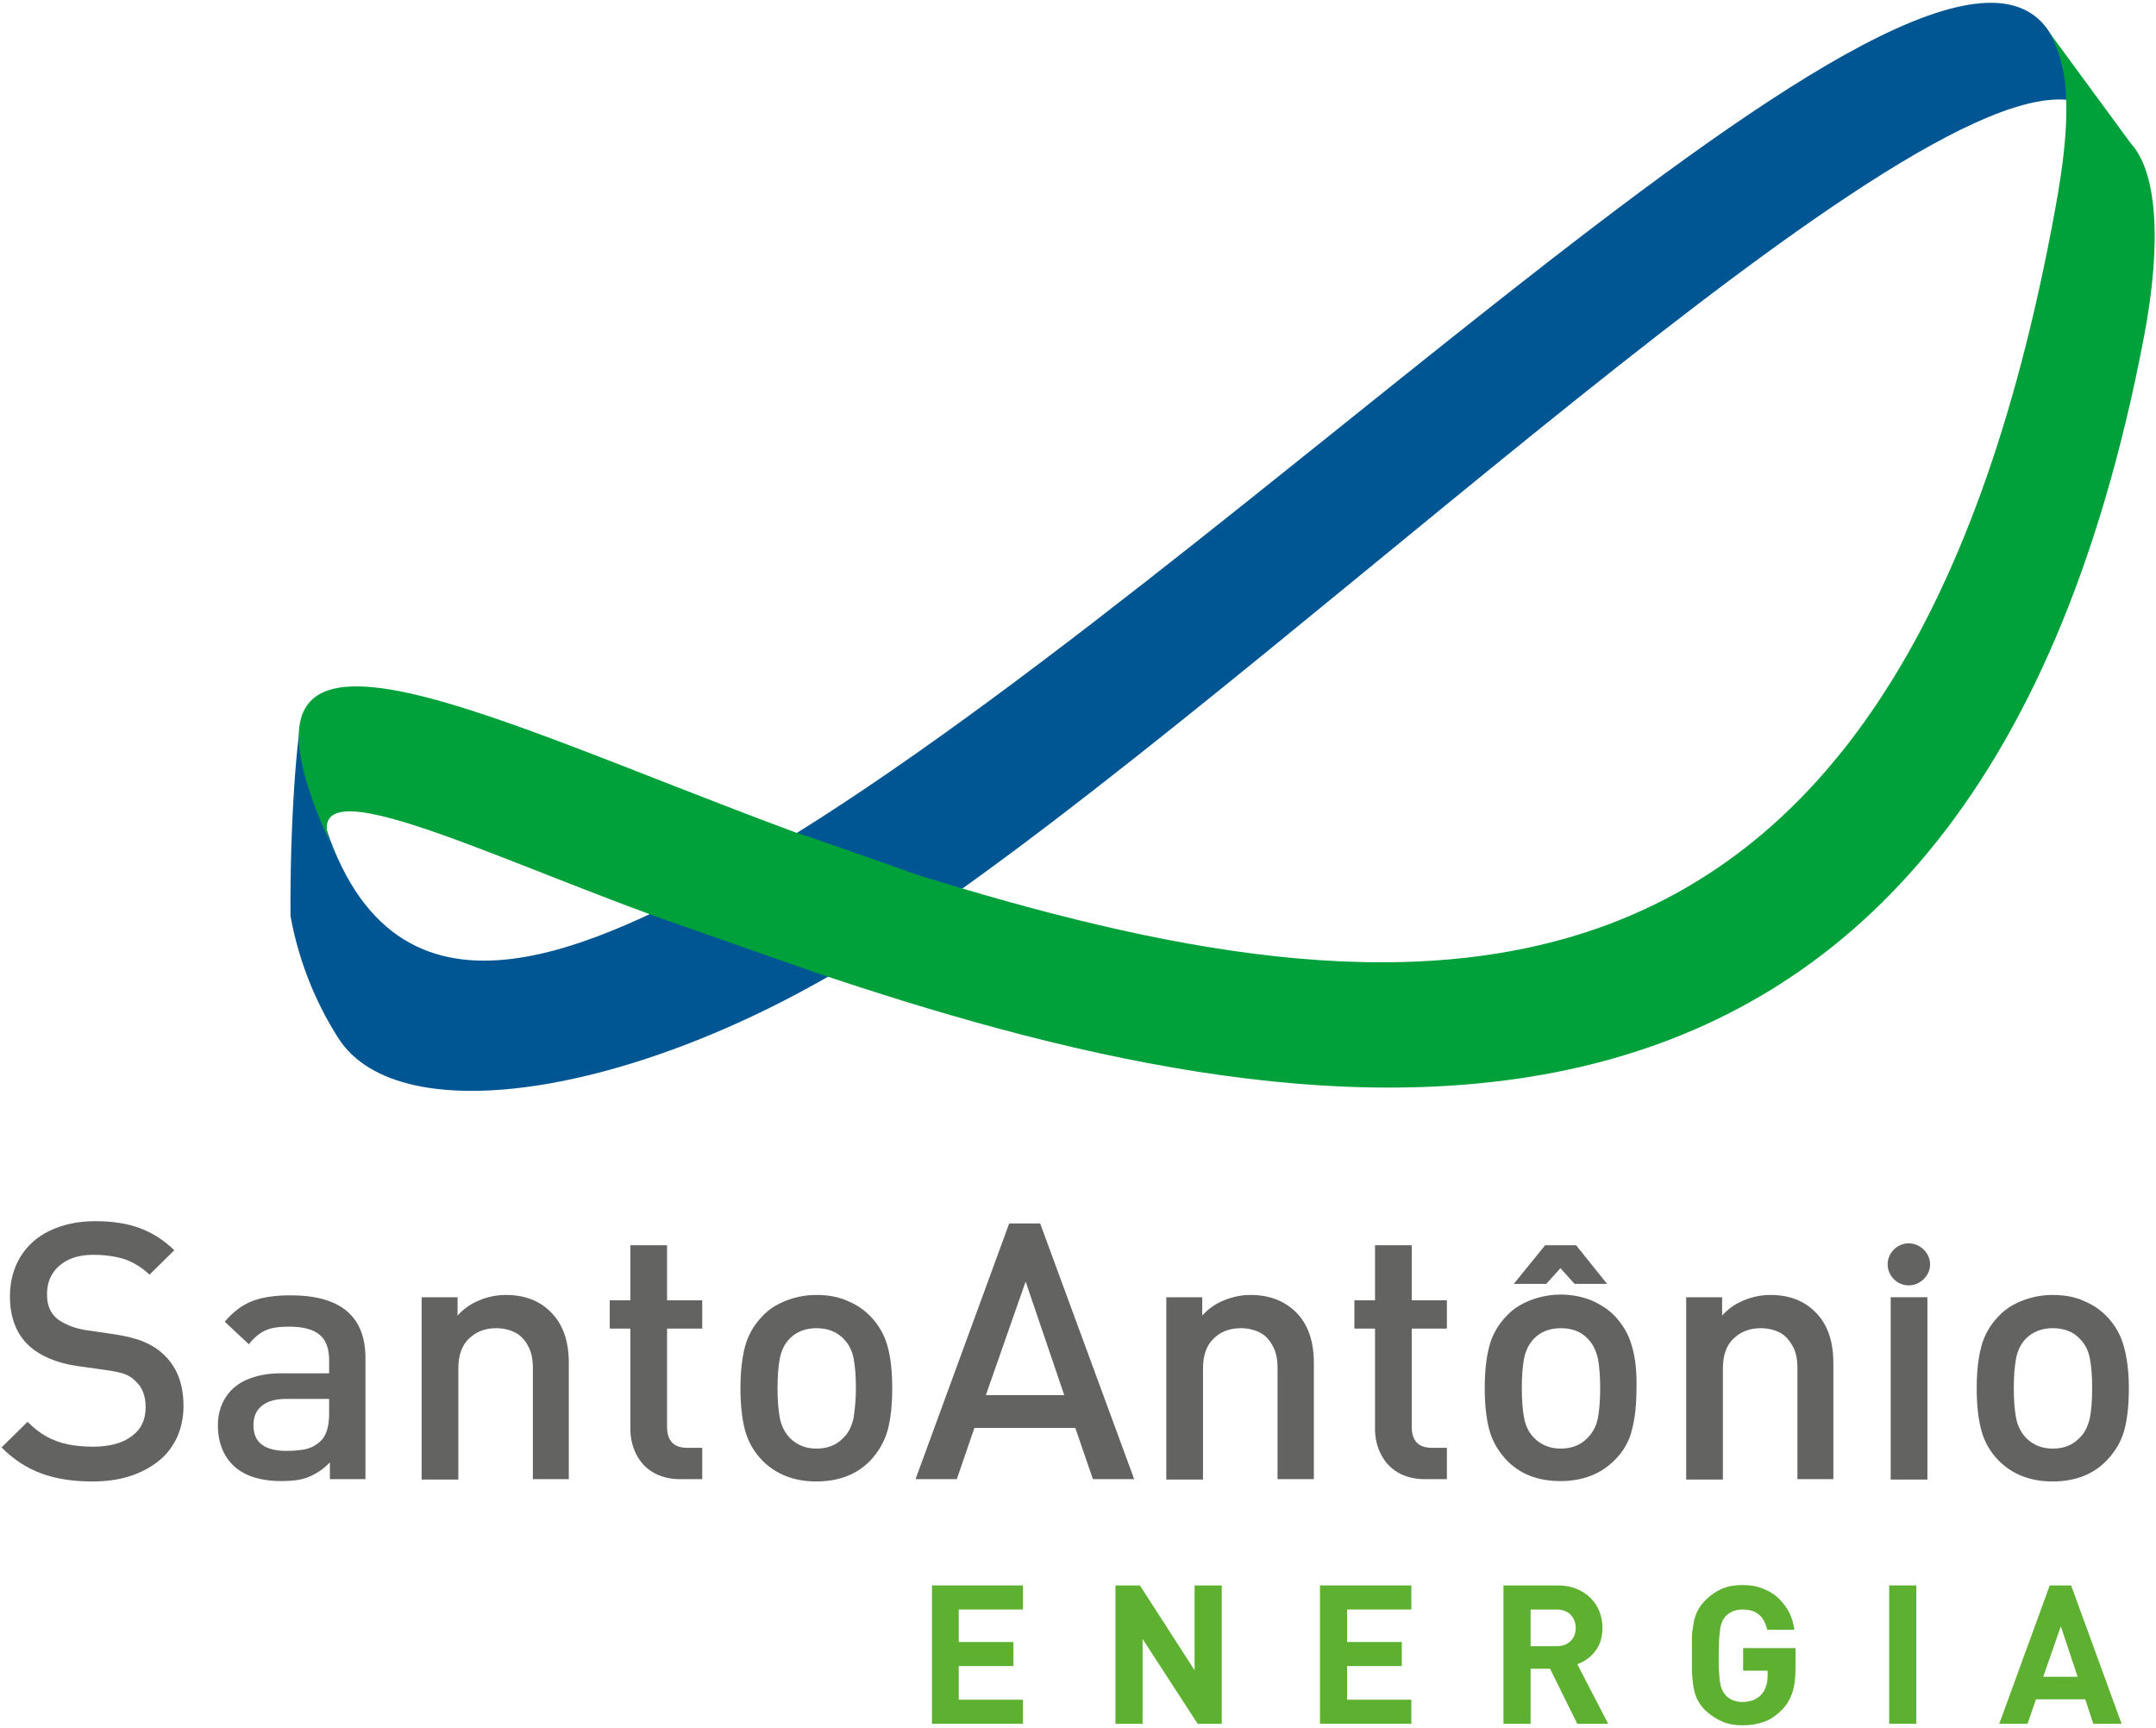 <?xml version="1.0" encoding="UTF-8"?>
<svg width="564px" height="452px" viewBox="0 0 564 452" version="1.1" xmlns="http://www.w3.org/2000/svg" xmlns:xlink="http://www.w3.org/1999/xlink">
    <!-- Generator: Sketch 59.1 (86144) - https://sketch.com -->
    <title>img-logo-antonio</title>
    <desc>Created with Sketch.</desc>
    <g id="Page-1" stroke="none" stroke-width="1" fill="none" fill-rule="evenodd">
        <g id="img-logo-antonio" fill-rule="nonzero">
            <path d="M540.5,26.1 C542.3,25.5 544.5,24.9 539.7,18.1 C525.3,-58.2 338.3,136.8 208.5,217.9 C208.6,217.9 187.2,230.2 179.3,234.6 C138.1,255.6 88.4,271.7 79.2,186.7 C77.8,190.7 75.8,214.8 76,239.7 C77.9,250.1 81.8,261.1 88.5,271.6 C104.6,296.8 167.9,286.3 226,249.9 C320.7,190.4 491.4,22 540.5,26.1" id="Path" fill="#005693"></path>
            <path d="M499.3,336.3 C496.3,336.3 493.8,333.8 493.8,330.8 C493.8,327.8 496.3,325.3 499.3,325.3 C502.3,325.3 504.9,327.8 504.9,330.8 C504.9,333.8 502.3,336.3 499.3,336.3" id="Path" fill="#636362"></path>
            <path d="M48,367.9 C48,370.9 47.4,373.6 46.3,376.1 C45.1,378.6 43.5,380.7 41.3,382.4 C39.1,384.1 36.6,385.4 33.7,386.3 C30.8,387.2 27.6,387.6 24.1,387.6 C19,387.6 14.6,386.9 10.8,385.5 C7,384.1 3.6,381.9 0.4,378.7 L7.2,372 C8.7,373.5 10.3,374.8 12.1,375.8 C13.9,376.8 15.8,377.5 17.8,377.9 C19.8,378.3 22,378.5 24.3,378.5 C28.6,378.5 32,377.6 34.4,375.8 C36.9,374 38.1,371.5 38.1,368.2 C38.1,365.2 37.2,362.9 35.4,361.3 C34.6,360.5 33.7,359.9 32.6,359.5 C31.5,359.1 30,358.8 28.1,358.5 L20.2,357.4 C14.8,356.6 10.5,354.8 7.5,352 C4.3,349 2.6,344.7 2.6,339.2 C2.6,335.3 3.5,331.9 5.3,328.9 C7.1,325.9 9.7,323.6 13,322 C16.4,320.4 20.3,319.5 24.9,319.5 C29.4,319.5 33.3,320.1 36.5,321.3 C39.8,322.5 42.8,324.4 45.6,327.1 L39.1,333.5 C37.8,332.2 36.3,331.2 34.8,330.4 C33.3,329.6 31.7,329.1 30,328.8 C28.4,328.5 26.5,328.3 24.5,328.3 C22,328.3 19.8,328.7 17.9,329.6 C16.1,330.5 14.7,331.7 13.7,333.3 C12.7,334.9 12.3,336.7 12.3,338.7 C12.3,341.4 13.1,343.4 14.8,344.9 C15.6,345.6 16.7,346.2 18.1,346.8 C19.4,347.4 20.9,347.7 22.4,348 L30,349.1 C33.1,349.6 35.6,350.2 37.5,351 C39.4,351.8 41.1,352.8 42.5,354.1 C46.2,357.4 48,361.9 48,367.9" id="Path" fill="#636362"></path>
            <path d="M86.1,369.8 L86.1,369.8 L86.1,366 L74.9,366 C72.1,366 70,366.6 68.5,367.8 C67,369 66.3,370.7 66.3,372.9 C66.3,377.4 69.2,379.6 75,379.6 C77.1,379.6 78.8,379.4 80.2,379.1 C81.6,378.7 82.9,378 84,376.9 C85.4,375.5 86.1,373.1 86.1,369.8 M95.7,387 L86.3,387 L86.3,382.6 C84.6,384.4 82.7,385.6 80.8,386.4 C78.9,387.2 76.5,387.5 73.6,387.5 C70.7,387.5 68.2,387.1 66.1,386.4 C64,385.7 62.2,384.6 60.8,383.2 C58.3,380.6 57,377.2 57,373 C57,370.3 57.6,367.9 58.9,365.8 C60.2,363.7 62,362.1 64.5,361 C67,359.9 70,359.3 73.5,359.3 L86.1,359.3 L86.1,355.9 C86.1,352.9 85.3,350.6 83.6,349.2 C81.9,347.8 79.3,347.1 75.6,347.1 C72.9,347.1 70.9,347.4 69.4,348.1 C67.9,348.8 66.5,349.9 65.1,351.7 L58.8,345.8 C61,343.2 63.4,341.4 66,340.4 C68.6,339.4 71.9,338.9 76,338.9 C89.1,338.9 95.6,344.4 95.6,355.3 L95.6,387 L95.7,387 Z" id="Shape" fill="#636362"></path>
            <path d="M149,387 L139.4,387 L139.4,358 C139.4,355.6 139,353.6 138.1,352.1 C137.3,350.5 136.1,349.3 134.7,348.6 C133.3,347.9 131.6,347.5 129.8,347.5 C126.9,347.5 124.6,348.4 122.7,350.2 C120.8,352 119.9,354.6 119.9,358.1 L119.9,387.1 L110.3,387.1 L110.3,339.4 L119.7,339.4 L119.7,344.2 C121.3,342.4 123.2,341.1 125.4,340.2 C127.6,339.3 129.9,338.8 132.3,338.8 C137.2,338.8 141.1,340.3 144,343.2 C147.2,346.3 148.8,350.8 148.8,356.6 L148.8,387 L149,387 Z" id="Path" fill="#636362"></path>
            <path d="M183.7,387 L178,387 C175.2,387 172.8,386.4 170.8,385.2 C168.8,384 167.4,382.4 166.4,380.4 C165.4,378.4 164.9,376.2 164.9,373.8 L164.9,347.6 L159.5,347.6 L159.5,340.2 L164.9,340.2 L164.9,325.8 L174.5,325.8 L174.5,340.2 L183.7,340.2 L183.7,347.6 L174.5,347.6 L174.5,373.3 C174.5,377 176.3,378.8 179.8,378.8 L183.7,378.8 L183.7,387 L183.7,387 Z" id="Path" fill="#636362"></path>
            <path d="M223.9,363.2 L223.9,363.2 C223.9,360.1 223.7,357.5 223.3,355.4 C222.9,353.3 222,351.6 220.6,350.2 C218.8,348.4 216.5,347.5 213.6,347.5 C210.7,347.5 208.4,348.4 206.6,350.2 C205.3,351.5 204.4,353.3 204,355.4 C203.6,357.5 203.4,360.1 203.4,363.2 C203.4,366.3 203.6,368.9 204,371 C204.4,373.1 205.3,374.8 206.6,376.2 C208.5,378.1 210.8,379 213.6,379 C216.5,379 218.8,378.1 220.6,376.2 C222,374.9 222.8,373.1 223.3,371 C223.6,368.9 223.9,366.3 223.9,363.2 M233.4,363.2 C233.4,367.6 233,371.3 232.2,374.2 C231.4,377.1 229.9,379.7 227.8,382 C224.2,385.8 219.4,387.6 213.5,387.6 C207.7,387.6 202.9,385.7 199.3,382 C197.2,379.8 195.7,377.2 194.9,374.2 C194.1,371.2 193.7,367.6 193.7,363.2 C193.7,358.9 194.1,355.3 194.9,352.3 C195.7,349.3 197.2,346.7 199.3,344.5 C200.3,343.4 201.5,342.4 202.9,341.6 C204.3,340.8 205.9,340.1 207.7,339.6 C209.5,339.1 211.4,338.8 213.5,338.8 C216.7,338.8 219.4,339.3 221.8,340.4 C224.2,341.4 226.2,342.8 227.8,344.5 C229.9,346.7 231.4,349.3 232.2,352.3 C233,355.2 233.4,358.8 233.4,363.2" id="Shape" fill="#636362"></path>
            <path d="M278.4,365 L278.4,365 L268.3,335.3 L257.9,365 L278.4,365 Z M296.7,387 L285.9,387 L281.3,373.6 L254.9,373.6 L250.3,387 L239.5,387 L264,320.1 L272.1,320.1 L296.7,387 Z" id="Shape" fill="#636362"></path>
            <path d="M343.8,387 L334.2,387 L334.2,358 C334.2,355.6 333.8,353.6 332.9,352.1 C332.1,350.5 330.9,349.3 329.5,348.6 C328.1,347.9 326.4,347.5 324.6,347.5 C321.7,347.5 319.3,348.4 317.5,350.2 C315.6,352 314.7,354.6 314.7,358.1 L314.7,387.1 L305.1,387.1 L305.1,339.4 L314.5,339.4 L314.5,344.2 C316.1,342.4 318,341.1 320.2,340.2 C322.4,339.3 324.7,338.8 327.1,338.8 C332,338.8 335.9,340.3 338.9,343.2 C342.1,346.3 343.7,350.8 343.7,356.6 L343.7,387 L343.8,387 Z" id="Path" fill="#636362"></path>
            <path d="M378.5,387 L372.8,387 C370,387 367.6,386.4 365.6,385.2 C363.6,384 362.2,382.4 361.2,380.4 C360.2,378.4 359.7,376.2 359.7,373.8 L359.7,347.6 L354.3,347.6 L354.3,340.2 L359.7,340.2 L359.7,325.8 L369.3,325.8 L369.3,340.2 L378.5,340.2 L378.5,347.6 L369.3,347.6 L369.3,373.3 C369.3,377 371.1,378.8 374.6,378.8 L378.5,378.8 L378.5,387 L378.5,387 Z" id="Path" fill="#636362"></path>
            <path d="M418,371 L418,371 C417.6,373.1 416.7,374.8 415.3,376.2 C413.5,378.1 411.1,379 408.3,379 C405.5,379 403.2,378.1 401.3,376.2 C400,374.9 399.1,373.1 398.7,371 C398.3,368.9 398.1,366.3 398.1,363.2 C398.1,360.1 398.3,357.5 398.7,355.4 C399.1,353.3 400,351.6 401.3,350.2 C403.1,348.4 405.4,347.5 408.3,347.5 C411.2,347.5 413.6,348.4 415.3,350.2 C416.6,351.5 417.5,353.3 418,355.4 C418.4,357.5 418.6,360.1 418.6,363.2 C418.6,366.3 418.4,368.9 418,371 M426.9,352.2 C426.1,349.2 424.6,346.7 422.5,344.4 C420.9,342.7 418.9,341.4 416.5,340.3 C414.1,339.3 411.3,338.7 408.2,338.7 C406.2,338.7 404.3,339 402.4,339.5 C400.6,340 399,340.7 397.6,341.5 C396.2,342.3 395,343.3 394,344.4 C391.9,346.6 390.4,349.2 389.6,352.2 C388.8,355.2 388.4,358.8 388.4,363.1 C388.4,367.5 388.8,371.1 389.6,374.1 C390.4,377.1 391.9,379.6 394,381.9 C397.6,385.7 402.3,387.5 408.2,387.5 C414.1,387.5 418.9,385.6 422.5,381.9 C424.7,379.7 426.2,377.1 426.9,374.1 C427.7,371.2 428.1,367.5 428.1,363.1 C428.2,358.8 427.8,355.2 426.9,352.2" id="Shape" fill="#636362"></path>
            <path d="M479.8,387 L470.2,387 L470.2,358 C470.2,355.6 469.8,353.6 468.9,352.1 C468,350.5 466.9,349.3 465.5,348.6 C464.1,347.9 462.4,347.5 460.6,347.5 C457.7,347.5 455.4,348.4 453.5,350.2 C451.6,352 450.7,354.6 450.7,358.1 L450.7,387.1 L441.1,387.1 L441.1,339.4 L450.5,339.4 L450.5,344.2 C452.1,342.4 454,341.1 456.2,340.2 C458.4,339.3 460.7,338.8 463.1,338.8 C468,338.8 471.9,340.3 474.8,343.2 C478,346.3 479.6,350.8 479.6,356.6 L479.6,387 L479.8,387 Z" id="Path" fill="#636362"></path>
            <polygon id="Path" fill="#636362" points="404.5 335.9 408.2 331.8 411.9 335.9 420.4 335.9 412.3 325.8 404.2 325.8 396 335.9"></polygon>
            <rect id="Rectangle" fill="#636362" x="494.6" y="339.4" width="9.6" height="47.7"></rect>
            <path d="M547.3,363.2 L547.3,363.2 C547.3,360.1 547.1,357.5 546.7,355.4 C546.3,353.3 545.4,351.6 544,350.2 C542.3,348.4 539.9,347.5 537,347.5 C534.2,347.5 531.8,348.4 530,350.2 C528.7,351.5 527.8,353.3 527.4,355.4 C527,357.5 526.8,360.1 526.8,363.2 C526.8,366.3 527,368.9 527.4,371 C527.8,373.1 528.7,374.8 530,376.2 C531.9,378.1 534.2,379 537,379 C539.9,379 542.2,378.1 544,376.2 C545.4,374.9 546.2,373.1 546.7,371 C547.1,368.9 547.3,366.3 547.3,363.2 M556.9,363.2 C556.9,367.6 556.5,371.3 555.7,374.2 C554.9,377.1 553.4,379.7 551.2,382 C547.6,385.8 542.8,387.6 536.9,387.6 C531.1,387.6 526.3,385.7 522.7,382 C520.6,379.8 519.1,377.2 518.3,374.2 C517.5,371.2 517.1,367.6 517.1,363.2 C517.1,358.9 517.5,355.3 518.3,352.3 C519.1,349.3 520.6,346.7 522.7,344.5 C523.7,343.4 524.9,342.4 526.3,341.6 C527.7,340.8 529.3,340.1 531.1,339.6 C532.9,339.1 534.8,338.8 536.9,338.8 C540.1,338.8 542.8,339.3 545.2,340.4 C547.6,341.4 549.6,342.8 551.2,344.5 C553.3,346.7 554.8,349.3 555.6,352.3 C556.4,355.2 556.9,358.8 556.9,363.2" id="Shape" fill="#636362"></path>
            <polygon id="Path" fill="#5EB030" points="243.8 414.8 243.8 451 267.6 451 267.6 444.7 250.8 444.7 250.8 435.9 265.1 435.9 265.1 429.6 250.8 429.6 250.8 421.1 267.6 421.1 267.6 414.8"></polygon>
            <polygon id="Path" fill="#5EB030" points="312.5 414.8 312.5 437 298.2 414.8 291.8 414.8 291.8 451 298.9 451 298.9 428.8 313.3 451 319.6 451 319.6 414.8"></polygon>
            <polygon id="Path" fill="#5EB030" points="345.3 414.8 345.3 451 369.2 451 369.2 444.7 352.4 444.7 352.4 435.9 366.7 435.9 366.7 429.6 352.4 429.6 352.4 421.1 369.2 421.1 369.2 414.8"></polygon>
            <path d="M412.2,425.9 L412.2,425.9 C412.2,424.5 411.7,423.3 410.8,422.4 C409.9,421.5 408.6,421.1 407.1,421.1 L400.4,421.1 L400.4,430.7 L407.1,430.7 C408.7,430.7 409.9,430.3 410.8,429.4 C411.8,428.5 412.2,427.3 412.2,425.9 M412.6,451 L405.5,436.6 L400.4,436.6 L400.4,451 L393.3,451 L393.3,414.8 L407.5,414.8 C409.3,414.8 411,415.1 412.4,415.7 C413.9,416.3 415.1,417.1 416.1,418.1 C417.1,419.1 417.9,420.3 418.4,421.6 C418.9,422.9 419.2,424.4 419.2,425.9 C419.2,427.2 419,428.3 418.7,429.4 C418.3,430.4 417.9,431.3 417.2,432.1 C416.6,432.9 415.9,433.6 415.1,434.1 C414.3,434.7 413.5,435.1 412.6,435.4 L420.7,451 L412.6,451 L412.6,451 Z" id="Shape" fill="#5EB030"></path>
            <path d="M468.9,442.7 C468.4,444.4 467.5,445.9 466.2,447.3 C464.7,448.8 463.2,449.9 461.4,450.5 C459.7,451.1 457.9,451.4 455.9,451.4 C453.9,451.4 452.1,451.1 450.5,450.4 C448.9,449.7 447.4,448.7 446.1,447.5 C445.2,446.6 444.5,445.6 444,444.6 C443.5,443.6 443.2,442.5 443,441.3 C442.8,440.1 442.7,438.8 442.6,437.5 C442.6,436.1 442.6,434.7 442.6,433.1 C442.6,431.6 442.6,430.1 442.6,428.7 C442.6,427.3 442.8,426.1 443,424.9 C443.2,423.7 443.5,422.6 444,421.6 C444.5,420.6 445.2,419.6 446.1,418.7 C447.4,417.4 448.8,416.4 450.4,415.7 C452,415 453.8,414.7 455.8,414.7 C457.9,414.7 459.7,415 461.3,415.7 C462.9,416.3 464.3,417.2 465.4,418.3 C466.5,419.4 467.4,420.6 468.1,422 C468.8,423.4 469.2,424.9 469.4,426.4 L462.3,426.4 C461.9,424.7 461.2,423.3 460.1,422.4 C459,421.5 457.6,421.1 455.8,421.1 C454.8,421.1 453.9,421.3 453.2,421.6 C452.4,422 451.8,422.4 451.3,423 C451,423.4 450.7,423.8 450.5,424.3 C450.3,424.8 450.1,425.4 450,426.1 C449.9,426.9 449.8,427.8 449.7,428.9 C449.7,430 449.6,431.5 449.6,433.2 C449.6,434.9 449.6,436.4 449.7,437.5 C449.8,438.7 449.8,439.6 450,440.3 C450.1,441.1 450.3,441.7 450.5,442.1 C450.7,442.6 451,443 451.3,443.4 C451.8,444 452.4,444.4 453.2,444.8 C454,445.1 454.8,445.3 455.8,445.3 C456.9,445.3 457.8,445.1 458.7,444.8 C459.5,444.4 460.3,443.9 460.8,443.3 C461.4,442.6 461.8,441.9 462,441.1 C462.3,440.3 462.4,439.4 462.4,438.5 L462.4,437.1 L456,437.1 L456,431.2 L469.7,431.2 L469.7,436.5 C469.7,438.8 469.5,440.9 468.9,442.7" id="Path" fill="#5EB030"></path>
            <rect id="Rectangle" fill="#5EB030" x="494.2" y="414.8" width="7.1" height="36.2"></rect>
            <path d="M539.1,425.5 L543.5,438.7 L534.5,438.7 L539.1,425.5 Z M536.2,414.8 L523,451 L530.4,451 L532.6,444.6 L545.5,444.6 L547.6,451 L555,451 L541.8,414.8 L536.2,414.8 Z" id="Shape" fill="#5EB030"></path>
            <path d="M557.4,37.5 L535.9,8.2 C540.7,16 540.5,26.1 540.5,26.1 C540.8,33.6 539.8,42.9 537.7,54.3 C496.3,282.7 366.1,267.9 240.3,229 C239.3,228.7 239.5,229.5 240.3,229 C240.3,229 210.2,218.3 208.4,217.9 C122.7,186.2 51.2,147.6 88.1,224.2 C72.7,195.8 128.3,224.8 178.7,242.3 C178.7,242.3 212.9,254.3 212.9,254.3 C337.6,296.4 514.5,332.1 560.9,87.9 C565.6,63 564.2,44.9 557.4,37.5" id="Path" fill="#00A03A"></path>
        </g>
    </g>
</svg>
